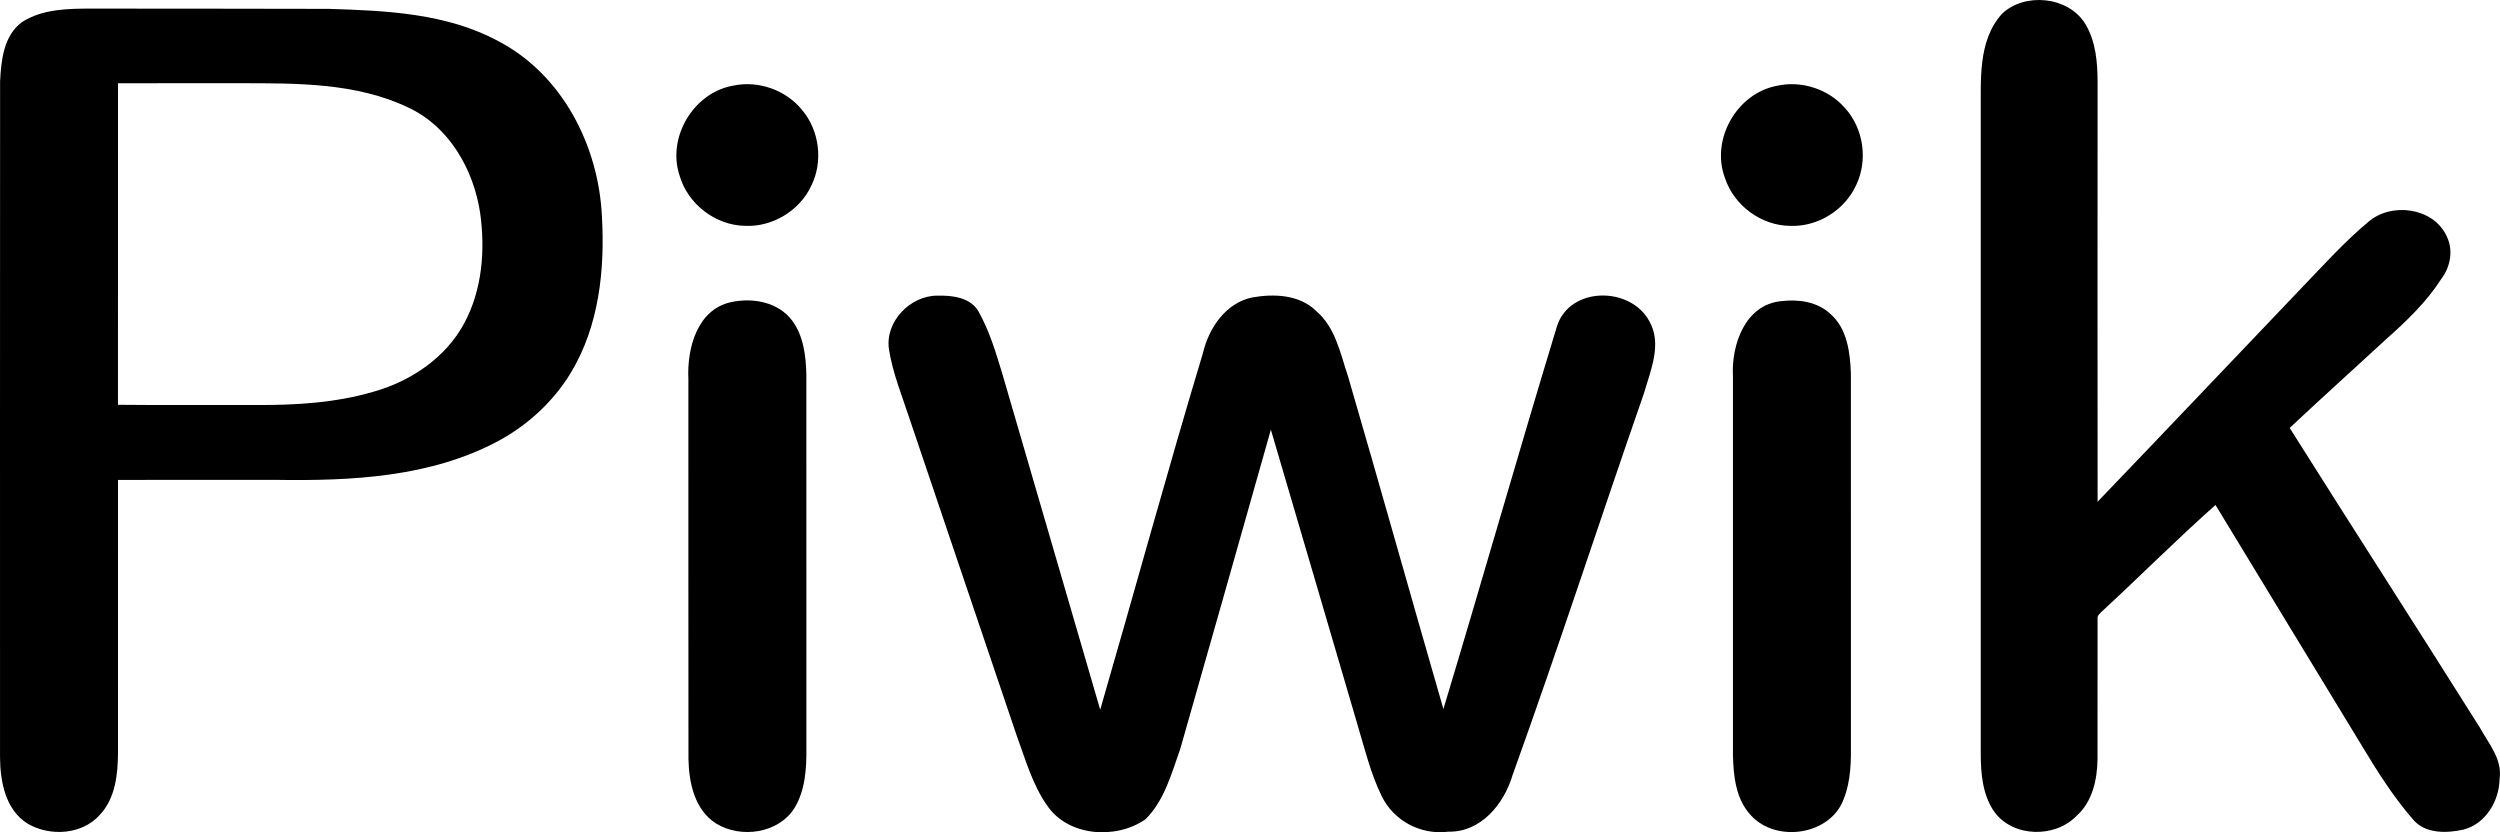 <?xml version="1.0" encoding="utf-8"?>
<!-- Generator: Adobe Illustrator 17.0.0, SVG Export Plug-In . SVG Version: 6.00 Build 0)  -->
<!DOCTYPE svg PUBLIC "-//W3C//DTD SVG 1.1//EN" "http://www.w3.org/Graphics/SVG/1.1/DTD/svg11.dtd">
<svg version="1.1" id="Layer_1" xmlns="http://www.w3.org/2000/svg" xmlns:xlink="http://www.w3.org/1999/xlink" x="0px" y="0px"
	 width="1594.611px" height="530.85px" viewBox="0 0 1594.611 530.85" enable-background="new 0 0 1594.611 530.85"
	 xml:space="preserve">
<g>
	<g>
		<path d="M1276.885,8.871c14.46-13.87,42.21-11.2,53.01,6.08c7,11.27,8.04,25.02,8.04,37.96c0.03,89.04-0.15,178.08,0.01,267.12
			c43.77-45.6,87.23-91.5,130.89-137.2c13.56-14.09,26.68-28.71,41.73-41.26c14.56-12.68,41.18-9.36,49.86,8.72
			c4.64,9.07,2.67,19.89-3.37,27.79c-9.49,14.79-22.35,26.97-35.39,38.57c-20.37,18.8-41,37.34-61.21,56.29
			c40.21,63.85,81.13,127.27,121.31,191.15c5.6,10.21,14.47,20.28,12.59,32.76c-0.26,14.07-8.85,28.65-23.05,32.31
			c-10.74,2.39-24.42,2.75-32.16-6.46c-12.77-14.67-23.14-31.22-33.13-47.85c-30.93-50.93-61.99-101.79-92.87-152.75
			c-24.47,21.71-47.69,45.03-71.76,67.27c-1.49,1.56-3.85,2.97-3.46,5.46c-0.02,29.69,0.04,59.39-0.03,89.09
			c-0.13,13.12-3.16,27.46-13.42,36.52c-13.78,14.25-40.56,13.75-52.43-2.66c-7.43-10.66-8.62-24.2-8.63-36.82
			c0.01-135.69,0-271.37,0-407.05C1263.665,52.001,1261.165,26.481,1276.885,8.871z"/>
	</g>
	<g>
		<g>
			<path d="M14.075,14.071c13.22-8.5,29.66-8.57,44.85-8.58c50.33,0.04,100.66,0.03,150.98,0.17c36.53,1.13,74.9,2.78,107.79,20.51
				c40.92,21.24,64.1,66.76,66.23,111.74c1.98,34.15-1.85,70.25-19.93,100.03c-11.04,18.19-27.23,33.05-45.89,43.2
				c-43.34,23.32-94.01,25.68-142.18,24.94c-33.55,0.03-67.1-0.06-100.65,0.04c-0.04,57.93-0.01,115.86-0.01,173.79
				c-0.07,13.81-1.62,29.25-11.55,39.78c-11.29,12.81-32.01,14.03-46.19,5.6c-14.15-8.85-17.41-26.92-17.51-42.38
				c0.01-143.66-0.06-287.32,0.04-430.99C0.715,38.551,2.325,22.591,14.075,14.071z M75.275,53.121
				c-0.06,68.36,0.02,136.71-0.03,205.07c29.22,0.32,58.45,0.04,87.68,0.14c25.4,0.15,51.14-1.32,75.62-8.56
				c23.67-6.72,45.8-21.64,57.6-43.65c11.44-21.29,13.42-46.54,10.13-70.15c-4.1-27.66-19.7-55.22-45.81-67.35
				c-33.34-15.97-71.39-15.49-107.54-15.54C127.045,53.111,101.165,53.021,75.275,53.121z"/>
		</g>
	</g>
	<g>
		<path d="M467.425,54.671c16.13-3.54,33.86,2.67,44.22,15.53c11.09,13.17,13.48,32.87,5.82,48.29
			c-7.46,15.98-24.96,26.54-42.59,25.55c-18.75-0.44-36.15-13.97-41.37-31.94C425.295,87.771,442.205,59.231,467.425,54.671z"/>
		<path d="M466.335,192.711c13.8-3.02,30.07-0.08,38.95,11.78c7.28,9.82,8.75,22.55,9.05,34.43c0.02,79.33,0,158.66,0.01,237.99
			c0.15,13.14-0.63,27.14-7.68,38.63c-10.28,16.15-34.28,19.41-49.96,9.7c-13.72-8.76-17.32-26.14-17.57-41.32
			c-0.11-80.68-0.02-161.36-0.05-242.04C438.125,222.481,444.515,197.411,466.335,192.711z"/>
	</g>
	<g>
		<path d="M1133.365,54.731c15.67-3.53,32.95,2.07,43.48,14.23c11.85,13.03,14.72,33.21,7.11,49.08
			c-7.26,15.97-24.5,26.75-42.07,26.03c-18.44-0.12-35.82-12.95-41.59-30.42C1091.005,89.191,1107.695,59.561,1133.365,54.731z"/>
		<path d="M1136.225,192.081c10.9-1.34,23.04,0.37,31.32,8.19c10.66,9.3,12.55,24.49,13.03,37.82c0.05,78.28,0,156.55,0.02,234.82
			c0.13,12.21,0.09,24.83-4.46,36.36c-8.23,23.48-43.15,28.63-59.35,10.77c-9.55-10.13-11.12-24.92-11.43-38.21
			c-0.03-80.57-0.03-161.14,0-241.7C1104.215,220.041,1113.085,194.221,1136.225,192.081z"/>
	</g>
	<g>
		<path d="M567.055,223.001c-2.82-17.65,13.47-34.51,30.9-34.42c9.39-0.25,21.02,1.09,26.2,10.11
			c6.95,12.39,11.04,26.12,15.15,39.64c20.82,71.45,41.67,142.89,62.46,214.34c22-75.82,42.79-152,65.56-227.59
			c3.72-15.84,14.48-31.81,31.29-35.33c13.82-2.51,30.25-1.88,40.86,8.57c12.37,10.49,15.41,27.08,20.35,41.7
			c20.6,70.64,40.4,141.53,60.84,212.22c24.53-81.26,47.73-162.94,72.44-244.13c8.12-25.59,46.93-25.58,58.92-3.23
			c8.26,14.45,0.81,31.31-3.39,45.86c-28.25,81.17-54.78,162.96-83.91,243.82c-5.41,18.27-20.18,36.36-40.85,35.92
			c-17.45,2.29-34.95-6.87-42.6-22.76c-7.09-14.48-10.85-30.32-15.47-45.7c-18.4-62.65-36.71-125.32-55.19-187.94
			c-19.27,67.92-38.4,135.89-57.84,203.76c-5.56,15.56-10.06,32.87-22.18,44.75c-18.67,13.02-49.2,11.04-62.65-8.75
			c-9.54-13.57-13.95-29.77-19.61-45.14c-22.76-67.1-45.38-134.25-68.09-201.36C575.475,252.691,569.475,238.301,567.055,223.001z"
			/>
	</g>
</g>
</svg>
